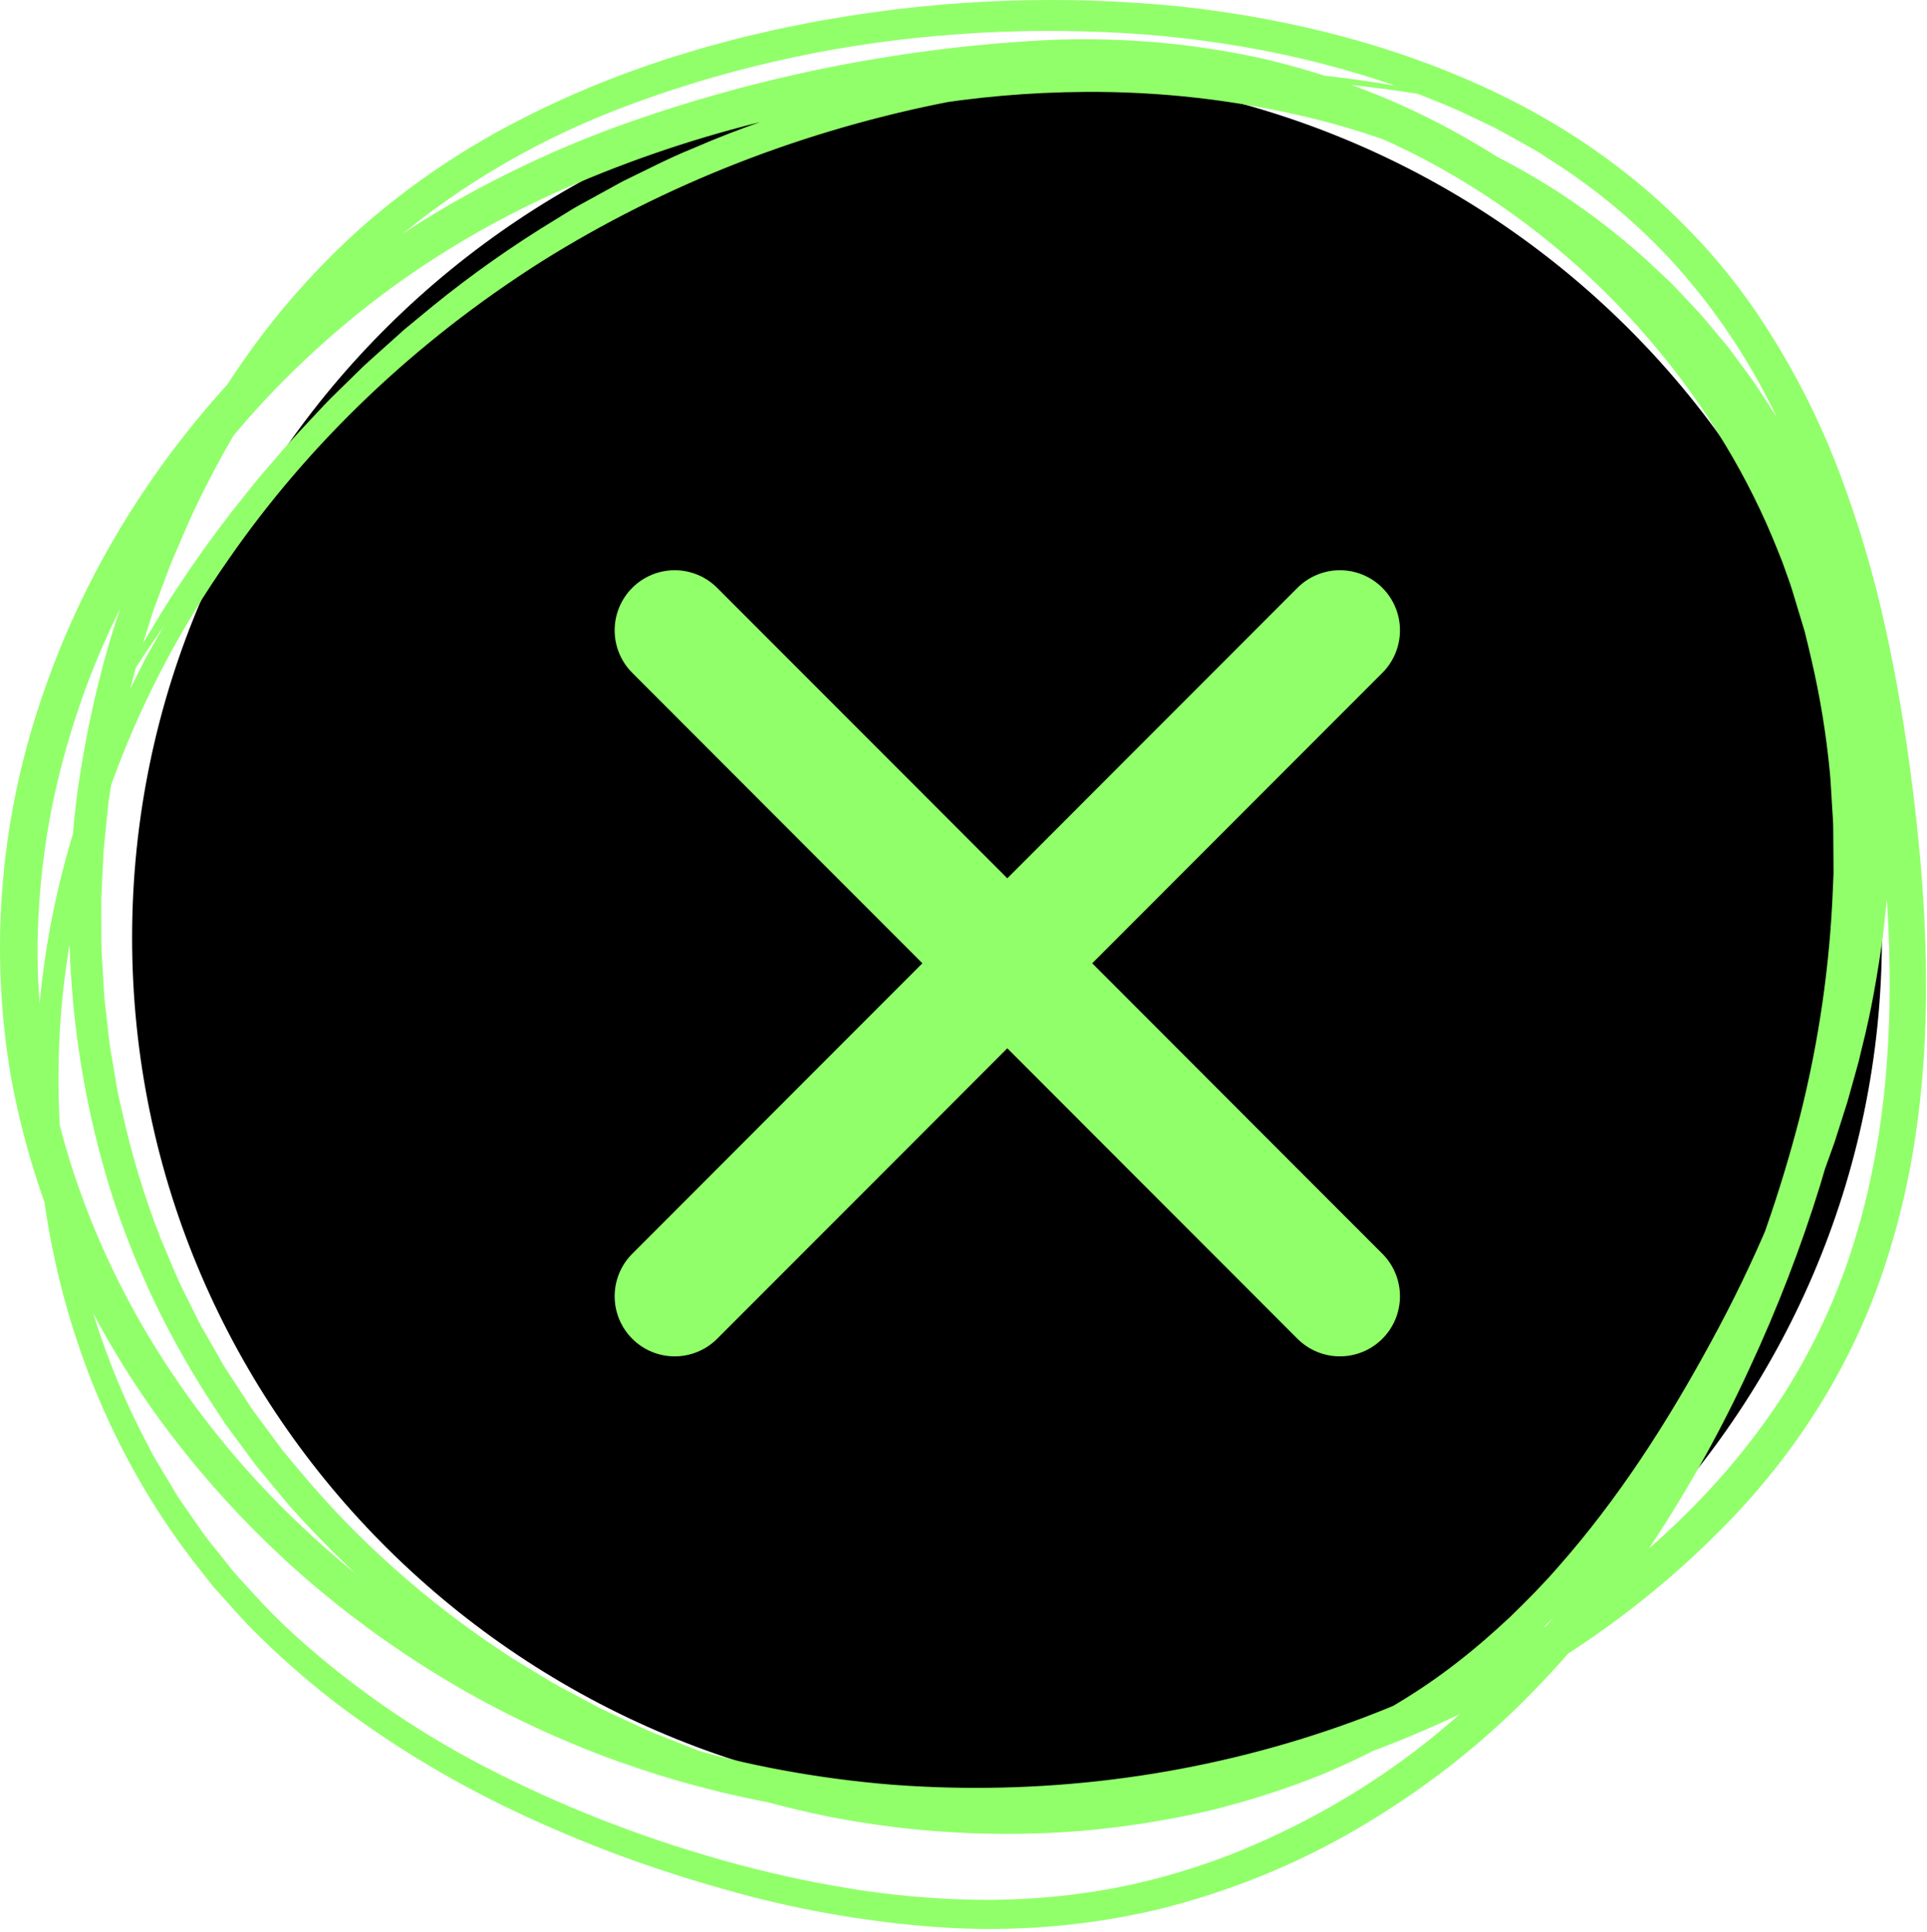 <svg width="348" height="349" viewBox="0 0 348 349" fill="none" xmlns="http://www.w3.org/2000/svg">
<path d="M181.858 325.668C269.119 325.668 339.858 255.686 339.858 169.36C339.858 83.033 269.119 13.051 181.858 13.051C94.597 13.051 23.858 83.033 23.858 169.36C23.858 255.686 94.597 325.668 181.858 325.668Z" fill="black"/>
<path d="M341.347 149.034L341.254 154.107C341.24 155.799 341.062 157.484 340.973 159.172C340.819 162.552 340.369 165.906 340.012 169.269C339.07 175.966 337.944 182.649 336.262 189.221L335.67 191.693L334.995 194.147L333.623 199.047L332.078 203.904L331.302 206.331L330.442 208.734L328.717 213.538L326.835 218.291C326.225 219.882 325.558 221.453 324.868 223.015L322.821 227.711C317.14 240.144 310.509 252.213 302.975 263.833C295.388 275.429 286.718 286.622 276.155 296.436C270.884 301.371 265.142 305.887 258.993 309.931C252.78 313.928 246.168 317.404 239.241 320.318C232.292 323.147 225.093 325.456 217.718 327.222C210.332 328.886 202.818 330.054 195.238 330.719C180.07 331.932 164.784 331.076 149.905 328.18C135.084 325.193 120.795 320.395 107.441 313.922C105.631 313.138 103.954 312.144 102.218 311.243L97.051 308.473L92.069 305.447C90.414 304.431 88.721 303.461 87.157 302.333C83.988 300.13 80.721 298.033 77.742 295.621L73.179 292.107L68.837 288.377C63.077 283.373 57.679 278.049 52.673 272.435C51.431 271.026 50.266 269.563 49.06 268.129L47.265 265.967C46.659 265.253 46.069 264.527 45.531 263.768L42.213 259.277C41.664 258.525 41.097 257.786 40.564 257.025L39.046 254.701C30.819 242.358 24.431 229.111 20.042 215.292C15.756 201.497 13.276 187.304 12.651 172.998C12.285 163.478 12.668 153.946 13.796 144.473C15.037 135.014 16.99 125.641 19.641 116.417C25.134 98.029 33.235 80.206 44.735 64.041C50.485 55.933 57.186 48.395 64.725 41.556C72.346 34.761 80.822 28.776 89.982 23.719C99.13 18.714 108.801 14.513 118.858 11.177L120.732 10.537L122.632 9.961L126.431 8.81C128.971 8.067 131.547 7.428 134.104 6.735C136.693 6.15 139.268 5.507 141.869 4.971L145.778 4.195L147.733 3.807L149.7 3.478C170.7 -0.199 192.21 -0.966 213.472 1.204C234.672 3.556 255.662 9.101 274.329 18.817C293.092 28.605 308.602 42.675 319.268 59.585C324.574 67.923 328.956 76.704 332.353 85.803C335.737 94.836 338.455 104.057 340.491 113.407C342.564 122.721 344.09 132.1 345.29 141.492C346.487 150.883 347.359 160.33 347.691 169.82C348.345 188.766 346.869 208.038 341.046 226.569C335.323 245.227 324.785 262.427 310.275 276.789C295.957 291.166 278.698 302.969 259.425 311.564C221.099 328.775 175.981 333.751 134.195 324.621L130.289 323.743L126.418 322.745C123.826 322.114 121.298 321.293 118.742 320.555C113.686 318.93 108.667 317.192 103.81 315.136C94.056 311.106 84.752 306.257 76.024 300.655C67.301 295.068 59.146 288.805 51.654 281.938C44.186 275.059 37.383 267.628 31.318 259.724C16.288 240.193 6.271 217.939 1.982 194.551C-2.022 171.092 0.059 147.126 8.064 124.499C15.946 101.873 29.179 81.022 46.867 63.36C55.7 54.539 65.625 46.64 76.45 39.814C87.336 33.086 99.001 27.424 111.245 22.927C135.697 14.058 161.594 8.78 187.933 7.297C201.262 6.598 214.633 7.673 227.608 10.488C240.569 13.454 252.924 18.228 264.218 24.634C275.457 31.008 285.682 38.705 294.618 47.519C303.546 56.293 311.245 66.005 317.548 76.439C323.883 86.854 328.735 97.936 331.991 109.426C335.288 120.856 337.272 132.556 337.912 144.346C339.245 167.892 335.635 191.447 328.724 214.025C325.24 225.313 320.967 236.394 315.93 247.204C310.951 258.053 305.116 268.572 298.467 278.682C291.792 288.853 284.004 298.407 275.217 307.206C266.363 316.04 256.256 323.804 245.151 330.3C234.008 336.847 221.784 341.79 208.925 344.95C196.013 347.975 182.622 349.038 169.314 348.093C156.15 347.136 143.154 344.824 130.584 341.2C124.318 339.437 118.15 337.441 112.08 335.211C106.019 332.963 100.073 330.48 94.244 327.762C82.563 322.33 71.578 315.781 61.482 308.23C56.46 304.414 51.708 300.324 47.254 295.981C46.169 294.874 45.011 293.822 43.986 292.667L40.881 289.225L39.329 287.504L38.554 286.644L37.843 285.74L35.004 282.124C20.033 262.692 11.197 239.881 7.961 216.676C4.714 193.379 6.856 169.736 14.254 147.208C14.706 145.491 15.404 143.838 16.004 142.159L17.852 137.133C19.203 133.821 20.665 130.54 22.101 127.254L24.52 122.422L25.73 120.005C26.122 119.196 26.539 118.396 27.003 117.616L29.695 112.899L31.041 110.541C31.491 109.755 32.015 109.005 32.497 108.235C40.214 95.91 49.413 84.376 59.931 73.834C70.401 63.321 82.177 53.908 95.032 45.776C107.832 37.765 121.62 31.096 136.125 25.899C148.739 21.374 161.811 17.945 175.161 15.661C186.115 13.783 197.223 12.702 208.373 12.43C224.187 11.962 240.006 13.195 255.49 16.103C256.548 16.3 257.549 16.442 258.465 16.653L261.019 17.238L264.961 18.165C266.091 18.397 267.203 18.695 268.289 19.057C268.526 19.239 264.859 18.576 257.609 17.192C246.792 15.425 235.849 14.344 224.862 13.959C216.809 13.729 208.749 13.903 200.718 14.482C198.51 14.655 196.247 14.793 193.944 15.012C191.649 15.289 189.305 15.572 186.912 15.861C185.718 16.018 184.502 16.123 183.292 16.326L179.625 16.936L175.886 17.556C174.628 17.766 173.354 17.957 172.092 18.251C145.358 23.385 120.053 33.269 97.682 47.314C75.054 61.681 55.875 79.948 41.274 101.038C24.588 124.84 14.333 151.784 11.318 179.738C8.53 207.506 13.384 236.069 26.798 261.21C27.562 262.811 28.512 264.328 29.428 265.86L32.187 270.451L35.252 274.881L36.783 277.096C37.314 277.823 37.901 278.515 38.457 279.226L41.833 283.467C42.973 284.871 44.266 286.169 45.474 287.525C47.896 290.235 50.472 292.834 53.191 295.31C64.118 305.227 76.573 313.7 90.18 320.474C103.793 327.278 118.198 332.733 133.138 336.742C140.58 338.747 148.156 340.333 155.82 341.49C163.456 342.611 171.182 343.174 178.92 343.172C186.621 343.122 194.296 342.373 201.826 340.936C209.339 339.438 216.66 337.255 223.673 334.421C237.742 328.678 250.618 320.845 261.753 311.256C267.349 306.478 272.561 301.354 277.352 295.923C282.137 290.467 286.564 284.765 290.608 278.849C298.677 266.94 305.564 254.423 311.188 241.44C316.938 228.497 321.577 215.182 325.065 201.61C328.482 188.059 330.472 174.252 331.008 160.369L331.12 157.772L331.106 155.176L331.067 149.982C331.078 148.25 330.889 146.526 330.81 144.798C330.691 143.071 330.632 141.341 330.466 139.619C329.815 132.732 328.7 125.888 327.124 119.122C326.716 117.436 326.343 115.741 325.909 114.061L324.399 109.066C323.894 107.402 323.422 105.728 322.803 104.101L321.925 101.645L320.961 99.213C318.376 92.73 315.242 86.431 311.587 80.372C307.56 73.642 302.918 67.221 297.708 61.174C292.49 55.082 286.693 49.404 280.379 44.204C274.067 38.997 267.226 34.325 259.946 30.248C252.682 26.199 244.965 22.838 236.919 20.219C232.918 18.918 228.839 17.816 224.701 16.919C222.624 16.521 220.564 16.055 218.467 15.763C217.422 15.603 216.383 15.419 215.334 15.279L212.181 14.889C203.738 14.001 195.222 13.799 186.739 14.283C178.268 14.758 169.838 15.692 161.494 17.082C153.164 18.442 144.959 20.106 136.955 22.136C124.168 25.33 111.76 29.633 99.91 34.983C88.102 40.349 77.069 46.978 67.055 54.724C57.044 62.511 48.073 71.305 40.32 80.931C36.437 85.743 32.847 90.74 29.565 95.898C26.314 101.076 23.375 106.405 20.761 111.862C18.132 117.317 15.868 122.906 13.982 128.601C12.081 134.292 10.534 140.072 9.349 145.914C8.203 151.762 7.438 157.664 7.058 163.59C6.653 169.514 6.691 175.456 7.171 181.376C8.099 193.233 10.673 204.942 14.836 216.232C18.968 227.547 24.536 238.403 31.431 248.588C45.214 269.054 64.001 286.47 86.387 299.531C97.526 306.031 109.537 311.254 122.136 315.075C128.422 317.002 134.842 318.565 141.353 319.753C147.865 320.956 154.448 321.828 161.071 322.364C187.691 324.387 214.481 321.073 239.484 312.664C251.939 308.493 263.807 303.041 274.849 296.418C280.351 293.104 285.617 289.489 290.616 285.59C295.635 281.715 300.373 277.558 304.801 273.145C311.387 266.611 317.192 259.481 322.122 251.871C326.973 244.225 330.867 236.126 333.733 227.719C339.515 210.862 341.452 193.012 341.244 175.234C341.141 166.332 340.512 157.418 339.543 148.521C338.563 139.621 337.308 130.736 335.631 121.94C332.268 104.372 327.195 86.996 318.685 71.019C314.483 63.043 309.291 55.513 303.205 48.574C297.094 41.691 290.012 35.541 282.137 30.278L279.149 28.346C278.171 27.68 277.155 27.059 276.106 26.485C274.01 25.333 271.934 24.15 269.824 23.018L263.295 19.919C261.095 18.926 258.81 18.082 256.573 17.154C247.466 13.695 238.012 11.015 228.338 9.15C218.637 7.272 208.773 6.143 198.855 5.773C188.928 5.366 178.981 5.607 169.093 6.493C149.299 8.229 129.925 12.687 111.656 19.71C95.454 25.967 80.723 34.905 68.24 46.053C55.923 57.281 46.213 70.715 38.653 85.005C36.771 88.584 34.953 92.201 33.393 95.908L31.005 101.451C30.254 103.312 29.593 105.203 28.882 107.079L27.832 109.897C27.487 110.838 27.219 111.799 26.908 112.75L25.102 118.467C24.563 120.388 24.086 122.322 23.575 124.249L22.819 127.142C22.59 128.11 22.409 129.087 22.201 130.06L20.989 135.901L20.072 141.785L19.617 144.727L19.312 147.684L18.71 153.601L18.419 159.534L18.279 162.502L18.291 165.471L18.326 171.409L18.669 177.339C18.734 178.327 18.764 179.318 18.858 180.303L19.191 183.257C19.425 185.224 19.609 187.197 19.883 189.161L20.876 195.029C21.057 196.004 21.173 196.99 21.406 197.958L22.07 200.865C23.779 208.628 26.104 216.273 29.028 223.741C30.606 227.433 32.048 231.177 33.934 234.753L35.273 237.464C35.714 238.369 36.155 239.275 36.681 240.145L39.699 245.424C40.652 247.209 41.866 248.869 42.953 250.589L44.625 253.15L45.461 254.43L46.371 255.67L50.028 260.618L50.943 261.855L51.933 263.045L53.912 265.426C64.465 278.156 77.096 289.4 91.384 298.783C93.148 299.975 95.025 301.025 96.84 302.153C98.669 303.264 100.478 304.404 102.406 305.374L108.101 308.412C110.025 309.383 112.016 310.246 113.97 311.169L116.912 312.533C117.896 312.983 118.926 313.346 119.93 313.757L125.991 316.157C128.047 316.876 130.13 317.534 132.199 318.227L135.306 319.255C136.356 319.558 137.42 319.824 138.476 320.111L144.824 321.805L151.266 323.171C153.423 323.584 155.603 323.902 157.77 324.273C158.852 324.474 159.949 324.588 161.042 324.72L164.324 325.113C173.093 326.06 181.94 326.289 190.755 325.795C208.341 324.793 225.821 320.87 241.399 313.535C245.293 311.715 249.062 309.69 252.687 307.47C256.337 305.277 259.827 302.878 263.137 300.289C266.475 297.722 269.62 294.954 272.672 292.105C275.665 289.205 278.601 286.249 281.317 283.123C292.3 270.699 301.18 256.783 308.957 242.455C316.787 228.149 323.092 213.216 327.789 197.854C332.453 182.514 334.971 166.717 335.283 150.824C335.432 142.9 334.895 134.978 333.677 127.128C332.42 119.288 330.503 111.544 327.942 103.962C325.342 96.394 322.033 89.035 318.051 81.962L316.541 79.32L315.786 78L314.951 76.719L311.604 71.6L307.953 66.651C307.368 65.812 306.683 65.035 306.026 64.242L304.044 61.867L302.461 59.976L300.758 58.173L297.361 54.569L293.729 51.168L291.916 49.468L289.994 47.873L286.145 44.697C284.814 43.689 283.44 42.73 282.093 41.745C280.744 40.762 279.399 39.775 277.969 38.892L275.86 37.527L273.695 36.236C262.169 29.443 249.491 24.357 236.149 21.175C223.015 18.036 209.465 16.498 195.869 16.604C175.904 16.73 156.132 20.095 137.514 26.534C134.467 27.59 131.462 28.717 128.528 29.977L124.108 31.811C123.365 32.104 122.643 32.432 121.932 32.781L119.787 33.799C108.448 39.126 97.713 45.421 87.731 52.595C77.981 59.599 68.879 67.293 60.516 75.606C52.352 83.688 44.84 92.277 38.037 101.308C36.463 103.335 35.117 105.301 33.794 107.083C33.14 107.979 32.511 108.841 31.908 109.668L30.258 112.093C28.148 115.184 26.388 117.697 25.126 119.702C22.546 123.682 21.303 125.305 21.502 124.58C22.908 121.4 24.531 118.299 26.362 115.295C28.003 112.616 29.891 109.279 32.476 105.517C34.955 101.697 38.025 97.404 41.688 92.636C43.018 90.97 44.349 89.302 45.683 87.631C46.989 85.941 48.465 84.359 49.851 82.713C52.607 79.408 55.643 76.287 58.606 73.095C60.111 71.517 61.718 70.014 63.274 68.468L65.631 66.164C66.435 65.411 67.269 64.681 68.088 63.938C69.737 62.46 71.387 60.981 73.039 59.5C74.76 58.081 76.483 56.66 78.207 55.238C85.193 49.561 92.619 44.332 100.429 39.59L103.36 37.786C104.342 37.19 105.373 36.66 106.378 36.093L112.459 32.754C116.654 30.737 120.768 28.564 125.133 26.806C142.483 19.255 161.176 14.464 180.369 12.65C199.686 10.716 219.236 11.988 238.036 16.401C253.655 20.092 268.385 26.308 281.497 34.739C288.058 39.021 294.151 43.847 299.697 49.152L301.797 51.125L303.763 53.203C305.056 54.602 306.424 55.95 307.652 57.394L311.298 61.757L312.203 62.852L313.042 63.986L314.72 66.257L316.397 68.53C316.968 69.281 317.435 70.087 317.959 70.864L321.016 75.57C322.836 78.809 324.806 81.987 326.372 85.333L327.611 87.816L328.229 89.058L328.776 90.325L330.963 95.396C331.671 97.092 332.25 98.829 332.898 100.543L333.845 103.124L334.655 105.739C336.869 112.697 338.524 119.787 339.607 126.955L340.346 132.332C340.54 134.128 340.659 135.932 340.818 137.73C340.888 138.629 340.978 139.529 341.031 140.428L341.117 143.126C341.157 144.925 341.269 146.724 341.247 148.521C341.278 148.682 341.308 148.834 341.347 149.034Z" fill="#91FF6A"/>
<path d="M249.643 226.466C251.677 228.502 252.819 231.263 252.819 234.143C252.819 237.022 251.677 239.784 249.643 241.82C247.61 243.856 244.852 245 241.976 245C239.1 245 236.342 243.856 234.308 241.82L181.91 189.354L129.511 241.82C127.477 243.856 124.719 245 121.843 245C118.968 245 116.209 243.856 114.176 241.82C112.142 239.784 111 237.022 111 234.143C111 231.263 112.142 228.502 114.176 226.466L166.575 174L114.176 121.534C112.142 119.498 111 116.737 111 113.857C111 110.978 112.142 108.216 114.176 106.18C116.209 104.144 118.968 103 121.843 103C124.719 103 127.477 104.144 129.511 106.18L181.91 158.646L234.308 106.18C236.342 104.144 239.1 103 241.976 103C244.852 103 247.61 104.144 249.643 106.18C251.677 108.216 252.819 110.978 252.819 113.857C252.819 116.737 251.677 119.498 249.643 121.534L197.245 174L249.643 226.466Z" fill="#91FF6A"/>
</svg>
